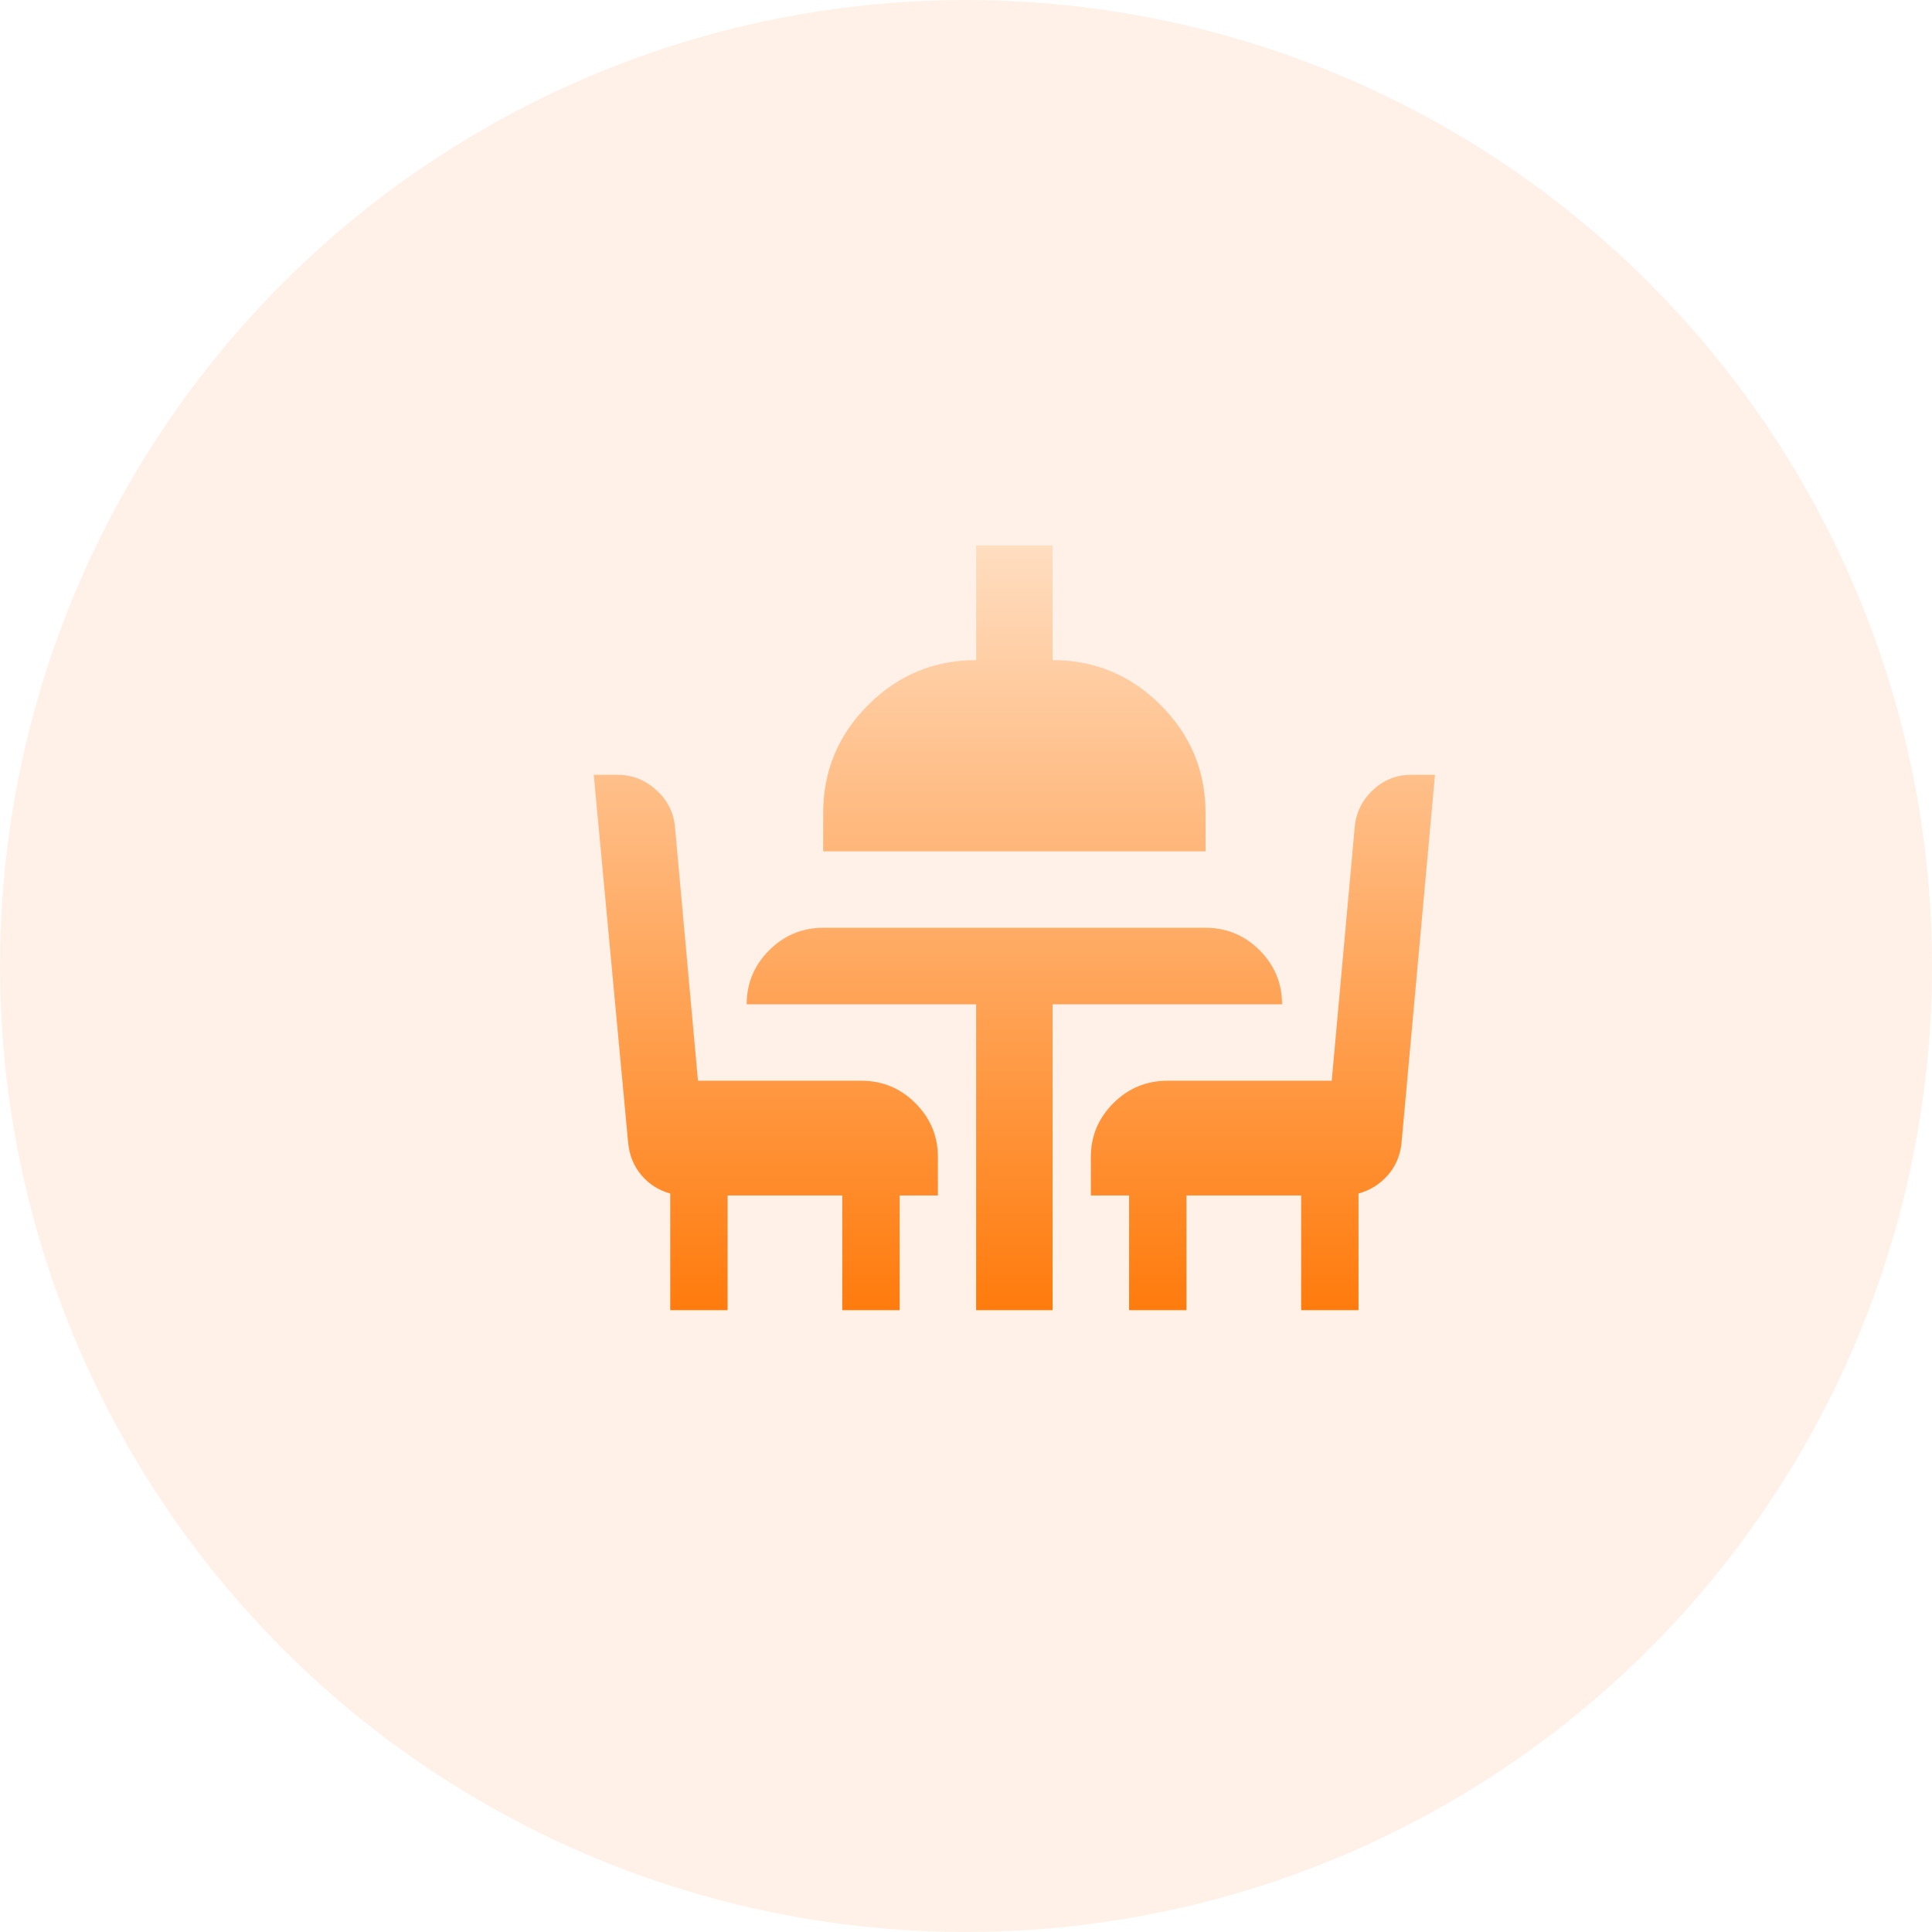 <svg width="80" height="80" viewBox="0 0 80 80" fill="none" xmlns="http://www.w3.org/2000/svg">
<circle cx="40" cy="40" r="40" fill="#FCA467" fill-opacity="0.16"/>
<path d="M27.753 54.251V49.422C27.278 49.289 26.882 49.039 26.565 48.669C26.248 48.3 26.064 47.851 26.011 47.324L24.586 32.084H25.576C26.183 32.084 26.717 32.295 27.179 32.717C27.642 33.139 27.899 33.654 27.951 34.261L28.901 44.751H35.669C36.54 44.751 37.286 45.061 37.907 45.682C38.527 46.302 38.837 47.047 38.836 47.917V49.501H37.253V54.251H34.878V49.501H30.128V54.251H27.753ZM40.419 54.251V41.584H30.919C30.919 40.713 31.23 39.968 31.85 39.348C32.471 38.729 33.216 38.418 34.086 38.417H49.919C50.79 38.417 51.536 38.728 52.157 39.348C52.777 39.969 53.087 40.714 53.086 41.584H43.586V54.251H40.419ZM34.086 35.251V33.667C34.086 31.926 34.706 30.435 35.946 29.194C37.187 27.954 38.678 27.334 40.419 27.334V22.584H43.586V27.334C45.328 27.334 46.819 27.954 48.059 29.194C49.299 30.435 49.919 31.926 49.919 33.667V35.251H34.086ZM46.753 54.251V49.501H45.169V47.917C45.169 47.047 45.48 46.301 46.1 45.682C46.721 45.062 47.466 44.752 48.336 44.751H55.144L56.094 34.261C56.147 33.654 56.398 33.139 56.846 32.717C57.295 32.295 57.823 32.084 58.43 32.084H59.419L58.034 47.324C57.981 47.851 57.79 48.3 57.461 48.669C57.131 49.039 56.729 49.289 56.253 49.422V54.251H53.878V49.501H49.128V54.251H46.753Z" fill="url(#paint0_linear_3693_24111)"/>
<defs>
<linearGradient id="paint0_linear_3693_24111" x1="42.003" y1="22.584" x2="42.003" y2="54.251" gradientUnits="userSpaceOnUse">
<stop stop-color="#FFDDC0"/>
<stop offset="1" stop-color="#FF7B0D"/>
</linearGradient>
</defs>
</svg>

